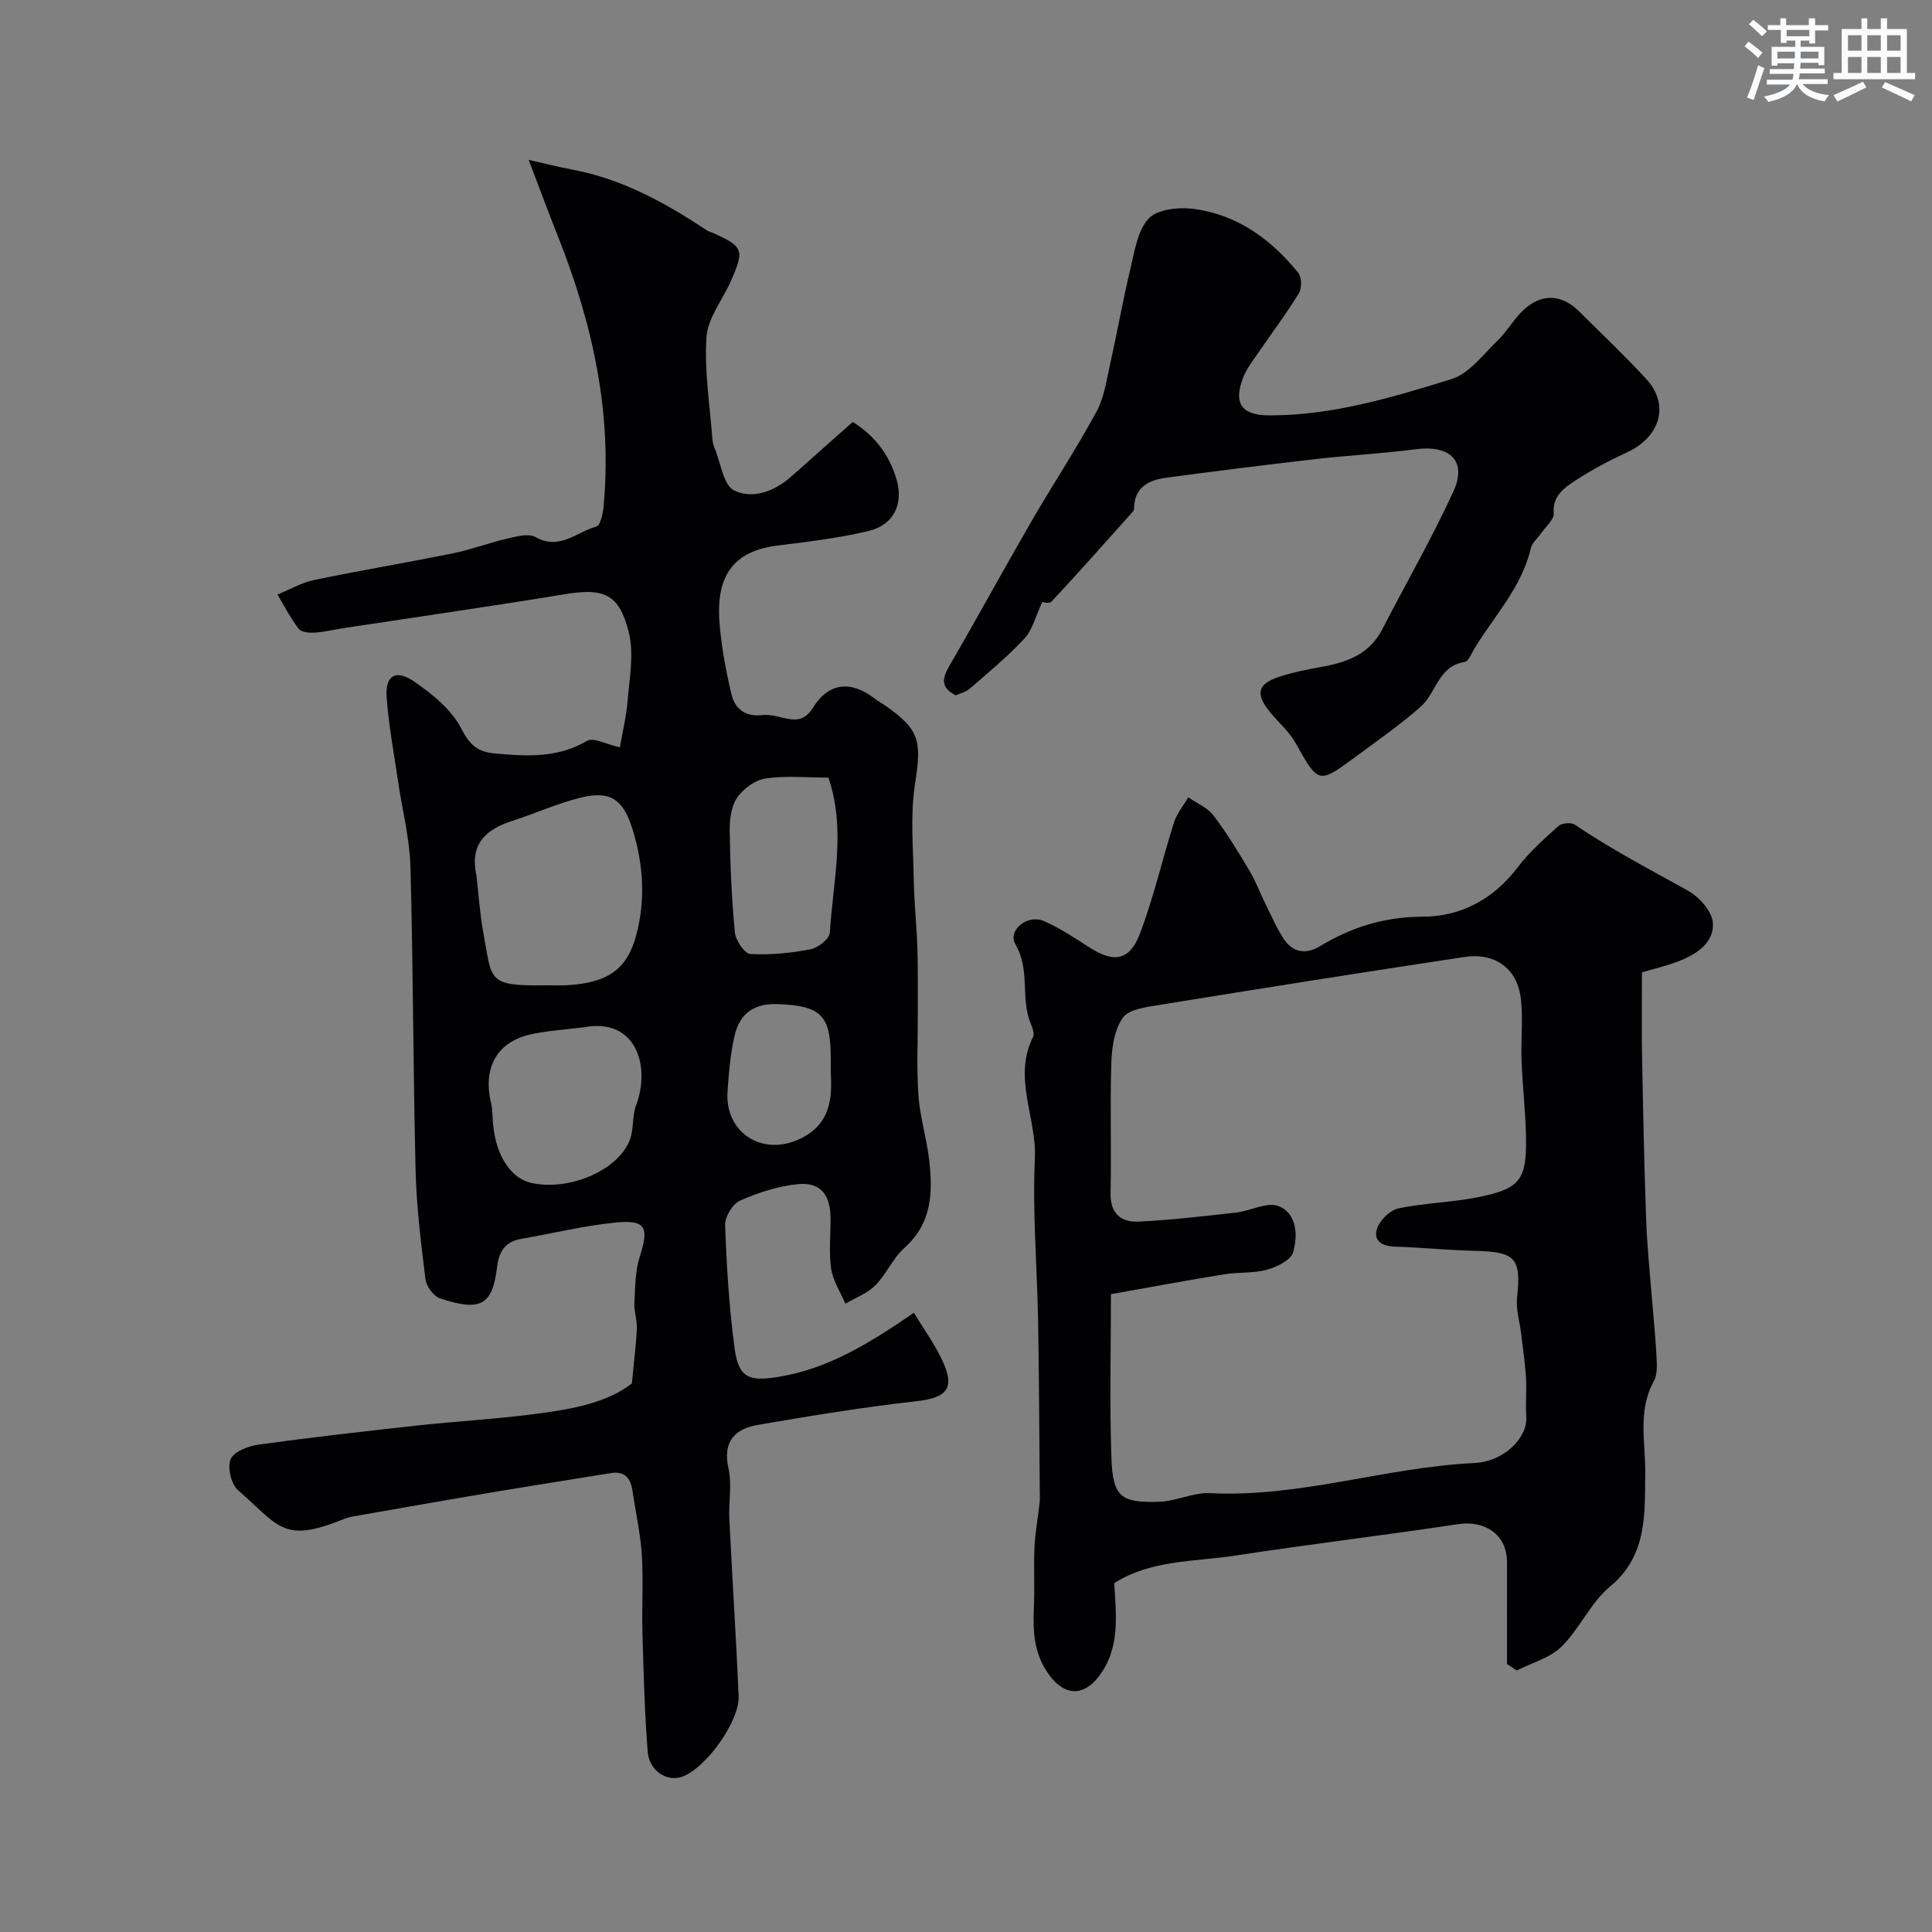 <svg enable-background="new 0 0 400 400" viewBox="0 0 400 400" xmlns="http://www.w3.org/2000/svg"><rect x="0" y="0" width="400" height="400" fill="#808080" stroke="none"/><g fill="#010103"><path d="m128.33 154.72c.52-3.01 1.34-6.29 1.61-9.6.38-4.71 1.35-9.71.26-14.14-1.98-8.08-5.19-9.28-13.29-7.95-15.15 2.49-30.35 4.67-45.53 6.98-2.09.32-4.16.83-6.26.97-1.1.07-2.74-.09-3.28-.79-1.68-2.19-2.96-4.7-4.39-7.09 2.53-1.03 4.98-2.47 7.61-3.02 9.56-1.99 19.19-3.59 28.76-5.53 3.79-.77 7.46-2.18 11.23-3.05 1.9-.44 4.38-1.12 5.82-.31 4.96 2.82 8.52-1.05 12.59-2.17.82-.23 1.36-2.6 1.49-4.03 1.85-19.43-2.24-37.87-9.34-55.82-2.06-5.19-4-10.43-6.16-16.08 2.87.65 5.9 1.44 8.98 2.01 10.35 1.93 19.32 6.89 27.95 12.61.4.27.92.36 1.36.57 6.16 2.79 6.43 3.46 3.57 9.93-1.71 3.88-4.77 7.63-5.04 11.58-.47 7.01.71 14.13 1.23 21.2.05.64.24 1.29.49 1.89 1.25 3.01 1.78 7.56 3.99 8.65 3.83 1.89 8.36.21 11.81-2.84 4.21-3.72 8.4-7.46 12.76-11.33 4.4 2.72 7.5 6.65 9.04 11.78 1.55 5.15-.52 9.57-5.83 10.82-6.16 1.45-12.5 2.21-18.79 2.99-10.44 1.29-12.8 7.78-11.94 16.8.45 4.74 1.32 9.47 2.44 14.09.73 3 2.93 4.6 6.35 4.21 1.41-.16 2.92.25 4.35.58 2.54.58 4.4.71 6.18-2.16 3.27-5.25 7.94-5.6 12.86-1.75.63.5 1.37.87 2.03 1.33 7.27 5.07 7.58 7.34 6.19 16.38-.99 6.5-.35 13.26-.24 19.9.08 4.61.59 9.22.74 13.83.14 4.52.08 9.06.09 13.58.02 5.69-.26 11.4.13 17.07.3 4.36 1.65 8.63 2.18 12.99.83 6.83.75 13.38-5.1 18.58-2.39 2.13-3.7 5.43-5.99 7.73-1.67 1.67-4.11 2.57-6.21 3.81-1.02-2.4-2.57-4.72-2.94-7.21-.51-3.42-.11-6.98-.13-10.48-.03-4.83-2.05-7.49-6.66-7.07-4.11.37-8.26 1.74-12.07 3.4-1.53.67-3.16 3.35-3.1 5.05.31 8.53.82 17.09 1.96 25.55.82 6.08 2.95 6.91 9.07 5.91 10.31-1.68 18.86-6.96 28.05-13.27 1.97 3.25 4.25 6.4 5.88 9.85 2.73 5.8.96 7.75-5.32 8.45-11.02 1.24-21.98 3.03-32.91 4.92-4.75.82-7.28 3.47-6.03 9.01.75 3.33 0 6.98.17 10.47.6 12.2 1.4 24.4 1.93 36.6.23 5.35-6.95 15.21-11.85 16.8-3.07.99-6.67-1.28-6.98-5.2-.65-8.23-.86-16.5-1.09-24.76-.15-5.36.21-10.73-.13-16.07-.28-4.38-1.28-8.72-1.91-13.09-.38-2.65-1.55-4.27-4.51-3.79-8.22 1.33-16.44 2.62-24.65 4-9.65 1.62-19.29 3.32-28.93 5.01-.79.14-1.56.45-2.32.75-12.05 4.78-12.89 1.08-21.28-6.22-1.43-1.24-2.25-4.77-1.52-6.44.69-1.58 3.71-2.72 5.85-3.01 11.03-1.52 22.1-2.77 33.16-3.98 7.52-.82 15.08-1.24 22.58-2.17 7.88-.99 15.8-2.12 21.47-6.49.42-4.42.87-7.89 1.03-11.37.08-1.77-.6-3.58-.51-5.34.17-3.21.16-6.56 1.12-9.56 1.93-5.99 1.29-7.65-4.83-7.07-6.63.63-13.16 2.26-19.74 3.4-3.27.57-4.57 2.58-4.96 5.73-.95 7.57-2.96 9.58-11.86 6.57-1.32-.45-2.8-2.49-2.98-3.95-.93-7.5-1.86-15.04-2.05-22.58-.51-20.92-.49-41.86-1.06-62.78-.16-5.87-1.68-11.7-2.54-17.56-.85-5.83-1.95-11.64-2.39-17.5-.34-4.55 1.84-5.96 5.68-3.33 3.81 2.6 7.82 5.88 9.83 9.84 1.7 3.35 3.46 4.72 6.69 5.03 6.62.62 13.14 1.06 19.32-2.6 1.32-.73 3.89.71 6.76 1.35zm-29.69 26.53c.46 3.91.7 7.87 1.41 11.73 1.88 10.1.63 11.19 13.11 11.02 1.33-.02 2.67.05 4-.01 8.65-.44 12.69-3.29 14.57-10.4 1.94-7.31 1.47-14.61-.73-21.77-1.95-6.36-4.63-8.18-10.75-6.68-4.86 1.19-9.48 3.3-14.26 4.84-5.58 1.79-8.76 4.93-7.35 11.27zm22.22 31.44c-3.57.45-7.19.67-10.7 1.4-7.18 1.49-10.25 6.85-8.5 14.25.23.95.29 1.95.32 2.93.28 7.35 3.46 12.69 8.19 13.68 7.82 1.64 17.85-2.67 20.24-8.98.84-2.23.45-4.92 1.29-7.15 3.02-8.01.07-18.19-10.84-16.13zm50.66-51.69c-4.42 0-8.79-.45-13.01.18-2.18.33-4.69 2.15-5.94 4.04-1.25 1.88-1.53 4.68-1.49 7.06.11 6.93.4 13.87 1.07 20.76.16 1.65 2 4.4 3.19 4.47 4.14.24 8.39-.19 12.48-.97 1.55-.3 3.91-2.17 3.99-3.44.64-10.59 3.39-21.26-.29-32.1zm.48 61.01c0-1.65 0-2.32 0-2.98 0-8.92-2.11-10.77-10.86-11.14-5.05-.21-7.94 1.94-9.02 6.41-.91 3.78-1.21 7.74-1.49 11.64-.6 8.29 6.74 13.26 14.25 10.17 7.22-2.98 7.42-8.81 7.12-14.1z"/><path d="m339.95 201.32c0 6.13-.09 11.72.02 17.32.21 11.31.45 22.62.85 33.93.19 5.43.76 10.84 1.19 16.26.31 3.93.74 7.85.94 11.79.09 1.78.26 3.89-.54 5.34-3.42 6.24-1.69 12.66-1.78 19.18-.12 8.12.49 16.92-7.27 23.32-4.03 3.32-6.28 8.73-10.06 12.45-2.39 2.36-6.13 3.35-9.27 4.95-.68-.45-1.35-.9-2.03-1.35 0-7.06.02-14.12 0-21.18-.02-5.55-4.5-8.63-10.14-7.77-15.35 2.32-30.78 4.16-46.13 6.51-8.45 1.3-17.37.84-25.04 5.7.39 6.78 1.28 13.51-3.24 19.37-3.18 4.12-6.98 3.94-10.11-.2-3.23-4.27-3.52-9.01-3.29-14.03.2-4.19-.06-8.41.13-12.6.14-3.03.71-6.05 1.05-9.08.1-.86.05-1.74.04-2.6-.1-11.67-.14-23.34-.34-35.01-.2-11.26-1.19-22.55-.67-33.78.39-8.42-4.61-16.71-.38-25.15.35-.69-.14-1.94-.5-2.82-2.13-5.19-.04-11.04-3.13-16.31-1.72-2.92 2.44-6.34 5.86-4.87 3.39 1.46 6.5 3.59 9.64 5.58 4.83 3.06 8.1 2.64 10.19-2.8 2.89-7.52 4.67-15.46 7.11-23.16.59-1.87 1.95-3.49 2.96-5.23 1.76 1.22 3.96 2.1 5.19 3.71 2.76 3.61 5.13 7.54 7.47 11.45 1.3 2.18 2.19 4.59 3.32 6.88 1.2 2.43 2.29 4.96 3.76 7.22 1.87 2.88 4.61 3.33 7.51 1.58 6.57-3.98 13.4-6.11 21.32-6.13 7.86-.02 14.65-3.63 19.65-10.23 2.39-3.16 5.44-5.85 8.4-8.52.7-.63 2.63-.83 3.38-.32 7.52 5.08 15.53 9.27 23.44 13.67 2.33 1.3 4.99 4.25 5.18 6.63.32 4.05-3.25 6.48-6.88 7.91-2.68 1.06-5.54 1.71-7.8 2.39zm-109.94 66.62c0 11.07-.3 22.54.1 33.99.29 7.98 1.95 9.26 9.94 8.99 3.52-.12 7.04-1.96 10.5-1.78 18.6.94 36.34-5.37 54.72-6.24 6.19-.29 11.05-5.32 10.73-9.6-.2-2.67.11-5.37-.06-8.04-.19-3.1-.65-6.18-1.02-9.27-.29-2.43-1.08-4.9-.83-7.27.88-8.2-.28-9.55-8.61-9.74-5.59-.13-11.17-.71-16.76-.88-2.77-.09-4.49-1.36-3.56-3.88.63-1.7 2.67-3.68 4.39-4.04 5.47-1.14 11.16-1.23 16.64-2.35 8.57-1.75 9.91-3.59 9.75-12.44-.09-5.27-.72-10.53-.92-15.8-.16-4.19.32-8.42-.11-12.56-.72-6.91-5.79-9.78-11.63-8.91-21.14 3.18-42.26 6.54-63.36 9.96-2.63.43-6.17.86-7.44 2.62-1.75 2.43-2.28 6.11-2.39 9.28-.29 8.99.04 17.99-.16 26.98-.1 4.35 2.19 6.15 5.91 5.96 6.71-.34 13.4-1.12 20.07-1.87 3-.34 6.44-2.28 8.82-1.33 3.81 1.52 4 6.08 3 9.55-.47 1.63-3.37 3.04-5.42 3.61-2.8.77-5.87.47-8.78.94-7.57 1.22-15.11 2.63-23.52 4.12z"/><path d="m215.8 124.62c-1.42 3.02-2.04 5.79-3.71 7.59-3.46 3.74-7.45 7.01-11.31 10.37-.82.71-2.02.98-2.9 1.38-3.14-1.58-2.85-3.47-1.35-6.05 5.72-9.84 11.16-19.85 16.86-29.7 4.45-7.69 9.36-15.13 13.6-22.93 1.64-3.02 2.13-6.71 2.9-10.15 1.46-6.5 2.61-13.07 4.16-19.54.86-3.58 1.45-7.77 3.71-10.29 1.71-1.9 5.97-2.43 8.93-2.1 9.23 1.06 16.38 6.21 22.1 13.29.73.9.77 3.19.13 4.23-2.54 4.16-5.51 8.07-8.26 12.11-1.19 1.75-2.56 3.47-3.31 5.41-2.03 5.32-.25 7.74 5.41 7.76 13.08.04 25.48-3.72 37.75-7.51 3.66-1.13 6.54-5.08 9.55-7.98 2-1.92 3.37-4.51 5.41-6.38 3.8-3.47 7.9-3.21 11.51.38 4.65 4.63 9.43 9.14 13.87 13.97 4.87 5.29 2.93 11.96-3.95 15.15-3.66 1.7-7.28 3.59-10.65 5.81-2.31 1.53-4.85 3.13-4.57 6.84.1 1.28-1.63 2.71-2.55 4.05-.73 1.07-1.92 2.02-2.19 3.19-1.89 8.11-7.6 14.02-11.72 20.84-.59.97-1.19 2.57-1.96 2.69-5.49.82-5.88 6.41-9.09 9.24-4.21 3.72-8.86 6.96-13.39 10.31-7.86 5.8-7.77 5.71-12.58-2.82-1.35-2.39-3.58-4.26-5.33-6.43-3-3.72-2.5-5.78 2-7.24 2.92-.95 5.98-1.54 9.01-2.09 5.15-.94 9.69-2.66 12.29-7.7 4.91-9.53 10.27-18.84 14.74-28.56 2.89-6.29-.67-9.69-7.81-8.75-6.82.9-13.72 1.24-20.56 2.02-10.38 1.19-20.75 2.49-31.1 3.88-3.69.49-6.66 2.03-6.65 6.48 0 .28-.29.59-.51.83-5.49 6.14-10.95 12.31-16.57 18.33-.48.54-2.07.07-1.91.07z"/></g><path d="m361.2 9.6.8-1c.9.7 1.9 1.4 2.9 2.3l-.9 1.1c-1-1-2-1.8-2.8-2.4zm.5 10.6c.9-2.1 1.6-4.3 2.3-6.7.4.2.8.4 1.3.6-.7 2.1-1.5 4.3-2.2 6.6zm.4-15.2.9-.9c1 .8 2 1.6 2.8 2.4l-1 1c-.9-.9-1.8-1.7-2.7-2.5zm12.5-1.2h1.2v1.4h2.7v1.1h-2.7v2.7h-1.2v-.6h-1.8v1.3h4.9v3.8h-1.2v-.5h-3.7c0 .4-.1.9-.1 1.2h5.1v1h-5.2c0 .5-.1.9-.2 1.2h6v1h-5.2c1.1 1.3 2.9 2 5.5 2.3-.4.4-.7.8-.9 1.3-2.9-.5-4.8-1.6-5.7-3.5h-.1c-.8 1.7-2.7 2.9-5.9 3.6-.2-.4-.6-.8-.9-1.1 2.8-.6 4.6-1.4 5.4-2.5h-4.8v-1h5.3c.1-.3.2-.7.2-1.2h-4.9v-1h5c0-.4 0-.8.1-1.2h-3.5v.5h-1.2v-3.9h4.9v-1.3h-1.8v.5h-1.2v-2.7h-2.7v-1h2.6v-1.4h1.2v1.4h4.7v-1.4zm-6.6 8.3h3.6c0-.4 0-.9 0-1.4h-3.6zm1.9-4.6h4.7v-1.3h-4.7zm6.6 3.2h-3.7v1.4h3.7z" fill="#fafbfc"/><path d="m385.3 3.8h1.3v2.2h2.8v-2.2h1.3v2.2h4.1v9.1h1.7v1.3h-16.9v-1.3h1.7v-9.1h4.1v-2.2zm.4 13.1.7 1.2c-1.8.9-3.8 1.9-6 2.9-.2-.4-.5-.8-.8-1.3 2.3-1 4.3-1.9 6.1-2.8zm-3.1-6.4h2.8v-3.2h-2.8zm0 4.6h2.8v-3.3h-2.8zm4-4.6h2.8v-3.2h-2.8zm0 4.6h2.8v-3.3h-2.8zm3.7 1.9c2.1.9 4.1 1.8 6.1 2.7l-.7 1.3c-2.2-1.1-4.2-2-6.1-2.9zm3.2-9.7h-2.8v3.2h2.8zm-2.8 7.8h2.8v-3.3h-2.8z" fill="#fafbfc"/></svg>
